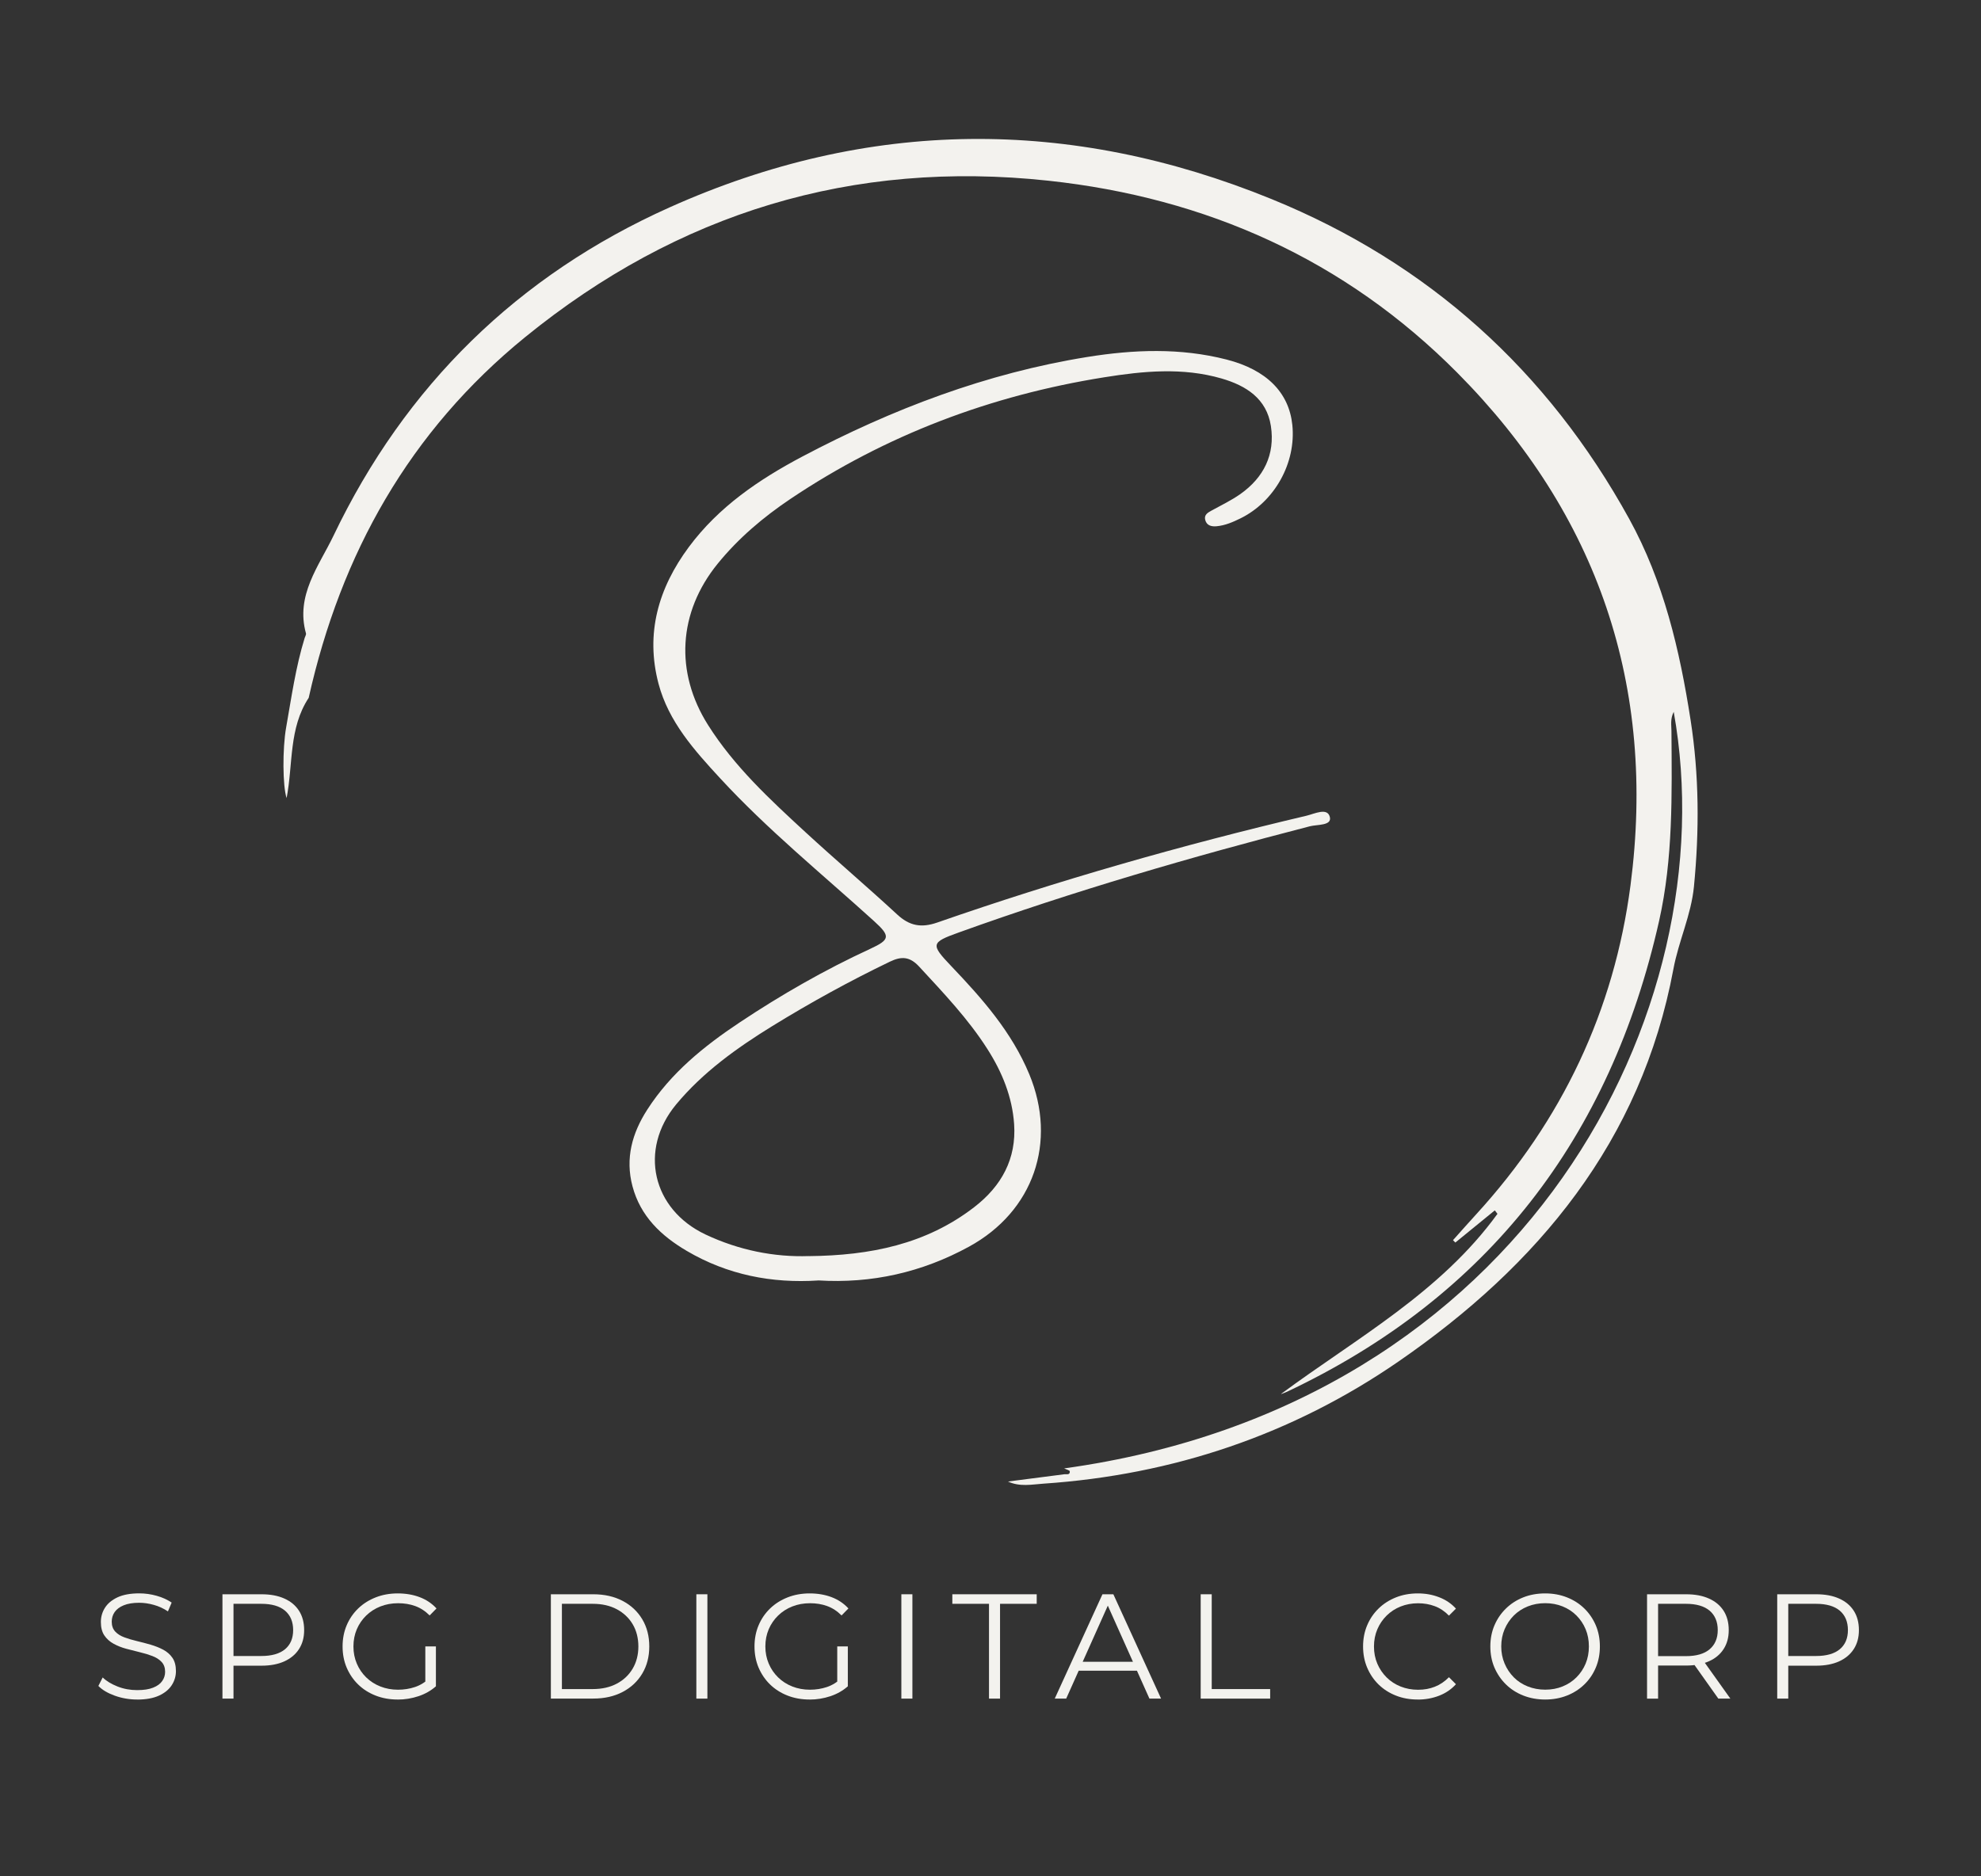 <?xml version="1.0" encoding="UTF-8"?><svg id="Layer_1" xmlns="http://www.w3.org/2000/svg" viewBox="0 0 436 413"><rect x="0" y="0" width="436" height="413" fill="#333333" stroke="none"/><defs><style>.cls-1{fill:#f3f2ee;}</style></defs><g><path class="cls-1" d="m281.96,306.85c16.63-12.29,35.11-22.38,47.62-39.64-.2-.25-.39-.51-.59-.76-2.89,2.36-5.79,4.72-8.68,7.08-.17-.17-.34-.35-.52-.52,1.71-1.91,3.41-3.84,5.14-5.73,18.84-20.61,30.32-44.78,33.93-72.4,5.71-43.72-7.12-81.59-38.13-112.83-24.73-24.91-55.23-38.53-89.99-42.27-43.1-4.64-81.5,7.06-115.14,34.42-25.48,20.73-40.56,47.67-47.66,79.42-4.41,6.69-3.42,14.58-4.86,22.07-.87-2.57-.94-10.83-.1-15.57,1.17-6.6,2.09-13.26,4.08-19.7.1-.33.36-.71.28-.99-2.33-8.38,2.85-14.81,6.06-21.5,15.81-33.05,40.6-57.32,73.95-72.27,43.77-19.63,88.18-19.93,132.55-1.82,34.51,14.08,60.69,37.74,78.67,70.38,7.59,13.78,11.12,28.88,13.51,44.26,1.9,12.19,1.94,24.43.74,36.71-.62,6.28-3.38,11.99-4.52,18.15-7.07,37.91-29.77,65.18-60.46,86.35-23.4,16.14-49.69,24.99-78.19,26.92-2.6.18-5.18.74-7.81-.47,4.14-.53,8.28-1.05,12.42-1.6.45-.06,1.27.23,1.19-.65-.02-.22-.71-.38-1.24-.64,101.74-14.07,145.97-101,134.16-166.55-.78,1.56-.51,2.92-.5,4.2.1,14.02.38,28.07-2.72,41.85-10.71,47.63-37.47,82.64-81.92,103.64-.4.19-.83.33-1.24.49Z"/><path class="cls-1" d="m180.1,281.88c-10.23.67-20-1.24-28.95-6.51-5.63-3.31-10.2-7.62-11.95-14.24-1.63-6.15-.06-11.71,3.26-16.86,5.18-8.06,12.48-13.97,20.33-19.19,9.16-6.1,18.7-11.57,28.71-16.19,4.44-2.05,4.53-2.8.81-6.17-11.41-10.34-23.39-20.08-33.85-31.43-5.65-6.13-11.31-12.43-13.52-20.76-2.93-11.09-.04-21.06,6.66-30.1,6.58-8.87,15.46-14.89,25.05-19.96,19.77-10.44,40.46-18.31,62.62-21.88,10.24-1.65,20.52-2.05,30.69.56,8.82,2.26,13.73,7.27,14.47,14.39.86,8.34-3.88,16.88-11.43,20.58-1.67.82-3.37,1.56-5.25,1.73-1.1.1-2.16-.14-2.49-1.38-.3-1.14.55-1.61,1.4-2.08,2.13-1.17,4.34-2.23,6.32-3.62,5.15-3.64,7.69-8.7,6.73-14.99-.93-6.05-5.48-8.9-10.86-10.46-8.56-2.48-17.23-1.64-25.84-.26-24.92,3.98-48.04,12.68-69.04,26.77-5.98,4.02-11.46,8.65-16.03,14.28-8.67,10.68-9.47,23.85-2.09,35.52,5.76,9.11,13.61,16.37,21.45,23.59,6.65,6.12,13.54,11.97,20.17,18.1,2.7,2.5,5.28,2.99,8.8,1.77,26.67-9.29,53.8-17.04,81.29-23.52,1.77-.42,4.61-1.88,5.13.3.46,1.92-2.78,1.61-4.41,2.03-26.1,6.74-51.96,14.26-77.33,23.4-6.08,2.19-6.15,2.59-1.59,7.38,6.81,7.14,13.31,14.49,17.17,23.79,6.2,14.94.95,30.21-13.28,37.98-10.31,5.63-21.35,8.15-33.18,7.42Zm-2.1-5.36c13.54-.13,25.83-2.61,36.43-10.79,6.01-4.64,9.29-10.64,8.77-18.27-.41-5.98-2.64-11.45-5.87-16.51-4.26-6.69-9.69-12.37-15.03-18.16-2.05-2.22-3.88-2.32-6.42-1.1-8.88,4.27-17.5,9.02-25.87,14.17-7.8,4.81-15.28,10.15-21.19,17.26-8.28,9.98-5.27,23.11,6.48,28.65,7.34,3.46,15.12,5,22.71,4.74Z"/></g><g><path class="cls-1" d="m30.19,374.13c-1.71,0-3.34-.28-4.91-.84-1.56-.56-2.77-1.27-3.63-2.15l.95-1.87c.81.79,1.9,1.45,3.26,1.99,1.37.54,2.8.8,4.31.8s2.62-.18,3.53-.54c.91-.36,1.58-.85,2-1.46.43-.61.64-1.29.64-2.03,0-.9-.26-1.62-.77-2.17s-1.19-.98-2.02-1.3c-.83-.32-1.75-.6-2.76-.84-1.01-.24-2.01-.5-3.02-.77s-1.93-.64-2.77-1.1c-.84-.46-1.52-1.07-2.03-1.82-.51-.75-.77-1.74-.77-2.97,0-1.14.3-2.18.9-3.13.6-.95,1.53-1.72,2.77-2.3,1.25-.58,2.84-.87,4.79-.87,1.29,0,2.57.18,3.84.54,1.27.36,2.36.86,3.28,1.49l-.82,1.94c-.98-.66-2.03-1.14-3.13-1.44-1.1-.31-2.17-.46-3.2-.46-1.38,0-2.52.19-3.41.56-.9.37-1.56.87-1.99,1.49-.43.62-.64,1.33-.64,2.12,0,.9.26,1.62.77,2.17.51.55,1.19.97,2.03,1.28.84.31,1.77.58,2.77.82,1.01.24,2.01.5,3,.79s1.91.65,2.76,1.1c.84.45,1.52,1.04,2.03,1.79.51.74.77,1.72.77,2.92,0,1.12-.31,2.15-.92,3.1-.61.95-1.55,1.72-2.81,2.3-1.26.58-2.87.87-4.84.87Z"/><path class="cls-1" d="m48.96,373.93v-22.97h8.6c1.95,0,3.62.31,5.02.94,1.4.62,2.48,1.52,3.23,2.69.75,1.17,1.13,2.59,1.13,4.25s-.38,3.01-1.13,4.18c-.75,1.17-1.83,2.07-3.23,2.71-1.4.63-3.07.95-5.02.95h-7.25l1.08-1.15v8.4h-2.43Zm2.43-8.2l-1.08-1.18h7.19c2.3,0,4.04-.5,5.23-1.49s1.79-2.4,1.79-4.22-.6-3.26-1.79-4.27c-1.19-1.01-2.94-1.51-5.23-1.51h-7.19l1.08-1.15v13.81Z"/><path class="cls-1" d="m87.51,374.13c-1.75,0-3.36-.29-4.84-.87-1.48-.58-2.76-1.39-3.84-2.44-1.08-1.05-1.92-2.29-2.53-3.71-.6-1.42-.9-2.97-.9-4.66s.3-3.24.9-4.66,1.45-2.66,2.54-3.71c1.09-1.05,2.38-1.86,3.86-2.44,1.48-.58,3.09-.87,4.84-.87s3.35.27,4.81.82,2.7,1.38,3.72,2.49l-1.51,1.54c-.96-.96-2.02-1.65-3.18-2.07-1.16-.42-2.41-.62-3.74-.62-1.42,0-2.73.24-3.92.71-1.19.47-2.23,1.14-3.12,2-.89.87-1.58,1.87-2.07,3.02s-.74,2.41-.74,3.79.25,2.61.74,3.77c.49,1.16,1.18,2.17,2.07,3.04.89.86,1.92,1.53,3.12,2,1.19.47,2.49.71,3.89.71,1.31,0,2.55-.2,3.72-.59,1.17-.39,2.25-1.06,3.23-2l1.38,1.84c-1.09.96-2.37,1.69-3.84,2.18s-3,.74-4.59.74Zm6.1-3.22v-8.47h2.33v8.76l-2.33-.29Z"/><path class="cls-1" d="m121.24,373.93v-22.97h9.35c2.45,0,4.6.49,6.45,1.46s3.29,2.32,4.32,4.05c1.03,1.73,1.54,3.72,1.54,5.97s-.51,4.24-1.54,5.97c-1.03,1.73-2.47,3.08-4.32,4.05s-4,1.46-6.45,1.46h-9.35Zm2.43-2.1h6.79c2.03,0,3.8-.4,5.3-1.2,1.5-.8,2.66-1.9,3.49-3.31s1.25-3.04,1.25-4.87-.42-3.49-1.25-4.89c-.83-1.4-2-2.5-3.49-3.3-1.5-.8-3.26-1.2-5.3-1.2h-6.79v18.77Z"/><path class="cls-1" d="m153.26,373.93v-22.97h2.43v22.97h-2.43Z"/><path class="cls-1" d="m178.17,374.13c-1.75,0-3.36-.29-4.84-.87-1.48-.58-2.76-1.39-3.84-2.44-1.08-1.05-1.92-2.29-2.53-3.71-.6-1.42-.9-2.97-.9-4.66s.3-3.24.9-4.66,1.45-2.66,2.54-3.71c1.09-1.05,2.38-1.86,3.86-2.44,1.48-.58,3.09-.87,4.84-.87s3.35.27,4.81.82,2.7,1.38,3.72,2.49l-1.51,1.54c-.96-.96-2.02-1.65-3.18-2.07-1.16-.42-2.41-.62-3.74-.62-1.42,0-2.73.24-3.92.71-1.19.47-2.23,1.14-3.12,2-.89.87-1.58,1.87-2.07,3.02s-.74,2.41-.74,3.79.25,2.61.74,3.77c.49,1.16,1.18,2.17,2.07,3.04.89.86,1.92,1.53,3.12,2,1.19.47,2.49.71,3.89.71,1.31,0,2.55-.2,3.72-.59,1.17-.39,2.25-1.06,3.23-2l1.38,1.84c-1.09.96-2.37,1.69-3.84,2.18s-3,.74-4.59.74Zm6.1-3.22v-8.47h2.33v8.76l-2.33-.29Z"/><path class="cls-1" d="m198.38,373.93v-22.97h2.43v22.97h-2.43Z"/><path class="cls-1" d="m217.67,373.93v-20.87h-8.07v-2.1h18.57v2.1h-8.07v20.87h-2.43Z"/><path class="cls-1" d="m232.14,373.93l10.5-22.97h2.4l10.5,22.97h-2.56l-9.65-21.56h.98l-9.65,21.56h-2.53Zm4.13-6.14l.72-1.97h13.35l.72,1.97h-14.8Z"/><path class="cls-1" d="m264.26,373.93v-22.97h2.43v20.87h12.86v2.1h-15.29Z"/><path class="cls-1" d="m312.01,374.13c-1.73,0-3.33-.29-4.79-.87-1.47-.58-2.73-1.39-3.81-2.44-1.07-1.05-1.91-2.29-2.51-3.71-.6-1.42-.9-2.97-.9-4.66s.3-3.24.9-4.66,1.44-2.66,2.53-3.71c1.08-1.05,2.36-1.86,3.82-2.44,1.46-.58,3.06-.87,4.79-.87s3.23.28,4.69.84c1.46.56,2.7,1.39,3.71,2.51l-1.54,1.54c-.94-.96-1.98-1.66-3.12-2.08-1.14-.43-2.36-.64-3.67-.64-1.38,0-2.66.24-3.84.71-1.18.47-2.21,1.14-3.08,2-.88.87-1.56,1.87-2.05,3.02s-.74,2.41-.74,3.79.25,2.64.74,3.79,1.18,2.15,2.05,3.02c.87.86,1.9,1.53,3.08,2,1.18.47,2.46.71,3.84.71s2.54-.22,3.67-.66,2.18-1.14,3.12-2.1l1.54,1.54c-1.01,1.12-2.24,1.96-3.71,2.53-1.47.57-3.04.85-4.72.85Z"/><path class="cls-1" d="m340.09,374.13c-1.73,0-3.33-.29-4.81-.87-1.48-.58-2.76-1.4-3.84-2.46-1.08-1.06-1.92-2.3-2.53-3.71-.6-1.41-.9-2.96-.9-4.64s.3-3.23.9-4.64,1.44-2.65,2.53-3.71c1.08-1.06,2.36-1.88,3.82-2.46,1.46-.58,3.07-.87,4.82-.87s3.32.29,4.79.87c1.47.58,2.74,1.39,3.82,2.44,1.08,1.05,1.92,2.29,2.53,3.71.6,1.42.9,2.98.9,4.66s-.3,3.24-.9,4.66c-.6,1.42-1.44,2.66-2.53,3.71-1.08,1.05-2.36,1.87-3.82,2.44-1.47.58-3.06.87-4.79.87Zm0-2.17c1.38,0,2.65-.23,3.82-.71,1.17-.47,2.19-1.14,3.05-2,.86-.86,1.54-1.87,2.02-3.02s.72-2.41.72-3.79-.24-2.64-.72-3.79-1.15-2.15-2.02-3.02c-.86-.86-1.88-1.53-3.05-2-1.17-.47-2.44-.71-3.82-.71s-2.66.24-3.84.71c-1.18.47-2.2,1.14-3.07,2-.86.87-1.54,1.87-2.03,3.02s-.74,2.41-.74,3.79.25,2.61.74,3.77c.49,1.16,1.17,2.17,2.03,3.04s1.89,1.53,3.07,2c1.18.47,2.46.71,3.84.71Z"/><path class="cls-1" d="m362.5,373.93v-22.97h8.6c1.95,0,3.62.31,5.02.94,1.4.62,2.48,1.52,3.23,2.69.75,1.17,1.13,2.59,1.13,4.25s-.38,3.01-1.13,4.18c-.75,1.17-1.83,2.07-3.23,2.69-1.4.62-3.07.94-5.02.94h-7.25l1.08-1.12v8.4h-2.43Zm2.43-8.2l-1.08-1.15h7.19c2.3,0,4.04-.5,5.23-1.51s1.79-2.42,1.79-4.23-.6-3.26-1.79-4.27c-1.19-1.01-2.94-1.51-5.23-1.51h-7.19l1.08-1.15v13.81Zm13.26,8.2l-5.91-8.33h2.62l5.94,8.33h-2.66Z"/><path class="cls-1" d="m391.15,373.93v-22.97h8.6c1.95,0,3.62.31,5.02.94,1.4.62,2.48,1.52,3.23,2.69.75,1.17,1.13,2.59,1.13,4.25s-.38,3.01-1.13,4.18c-.75,1.17-1.83,2.07-3.23,2.71-1.4.63-3.07.95-5.02.95h-7.25l1.08-1.15v8.4h-2.43Zm2.43-8.2l-1.08-1.18h7.19c2.3,0,4.04-.5,5.23-1.49s1.79-2.4,1.79-4.22-.6-3.26-1.79-4.27c-1.19-1.01-2.94-1.51-5.23-1.51h-7.19l1.08-1.15v13.81Z"/></g></svg>